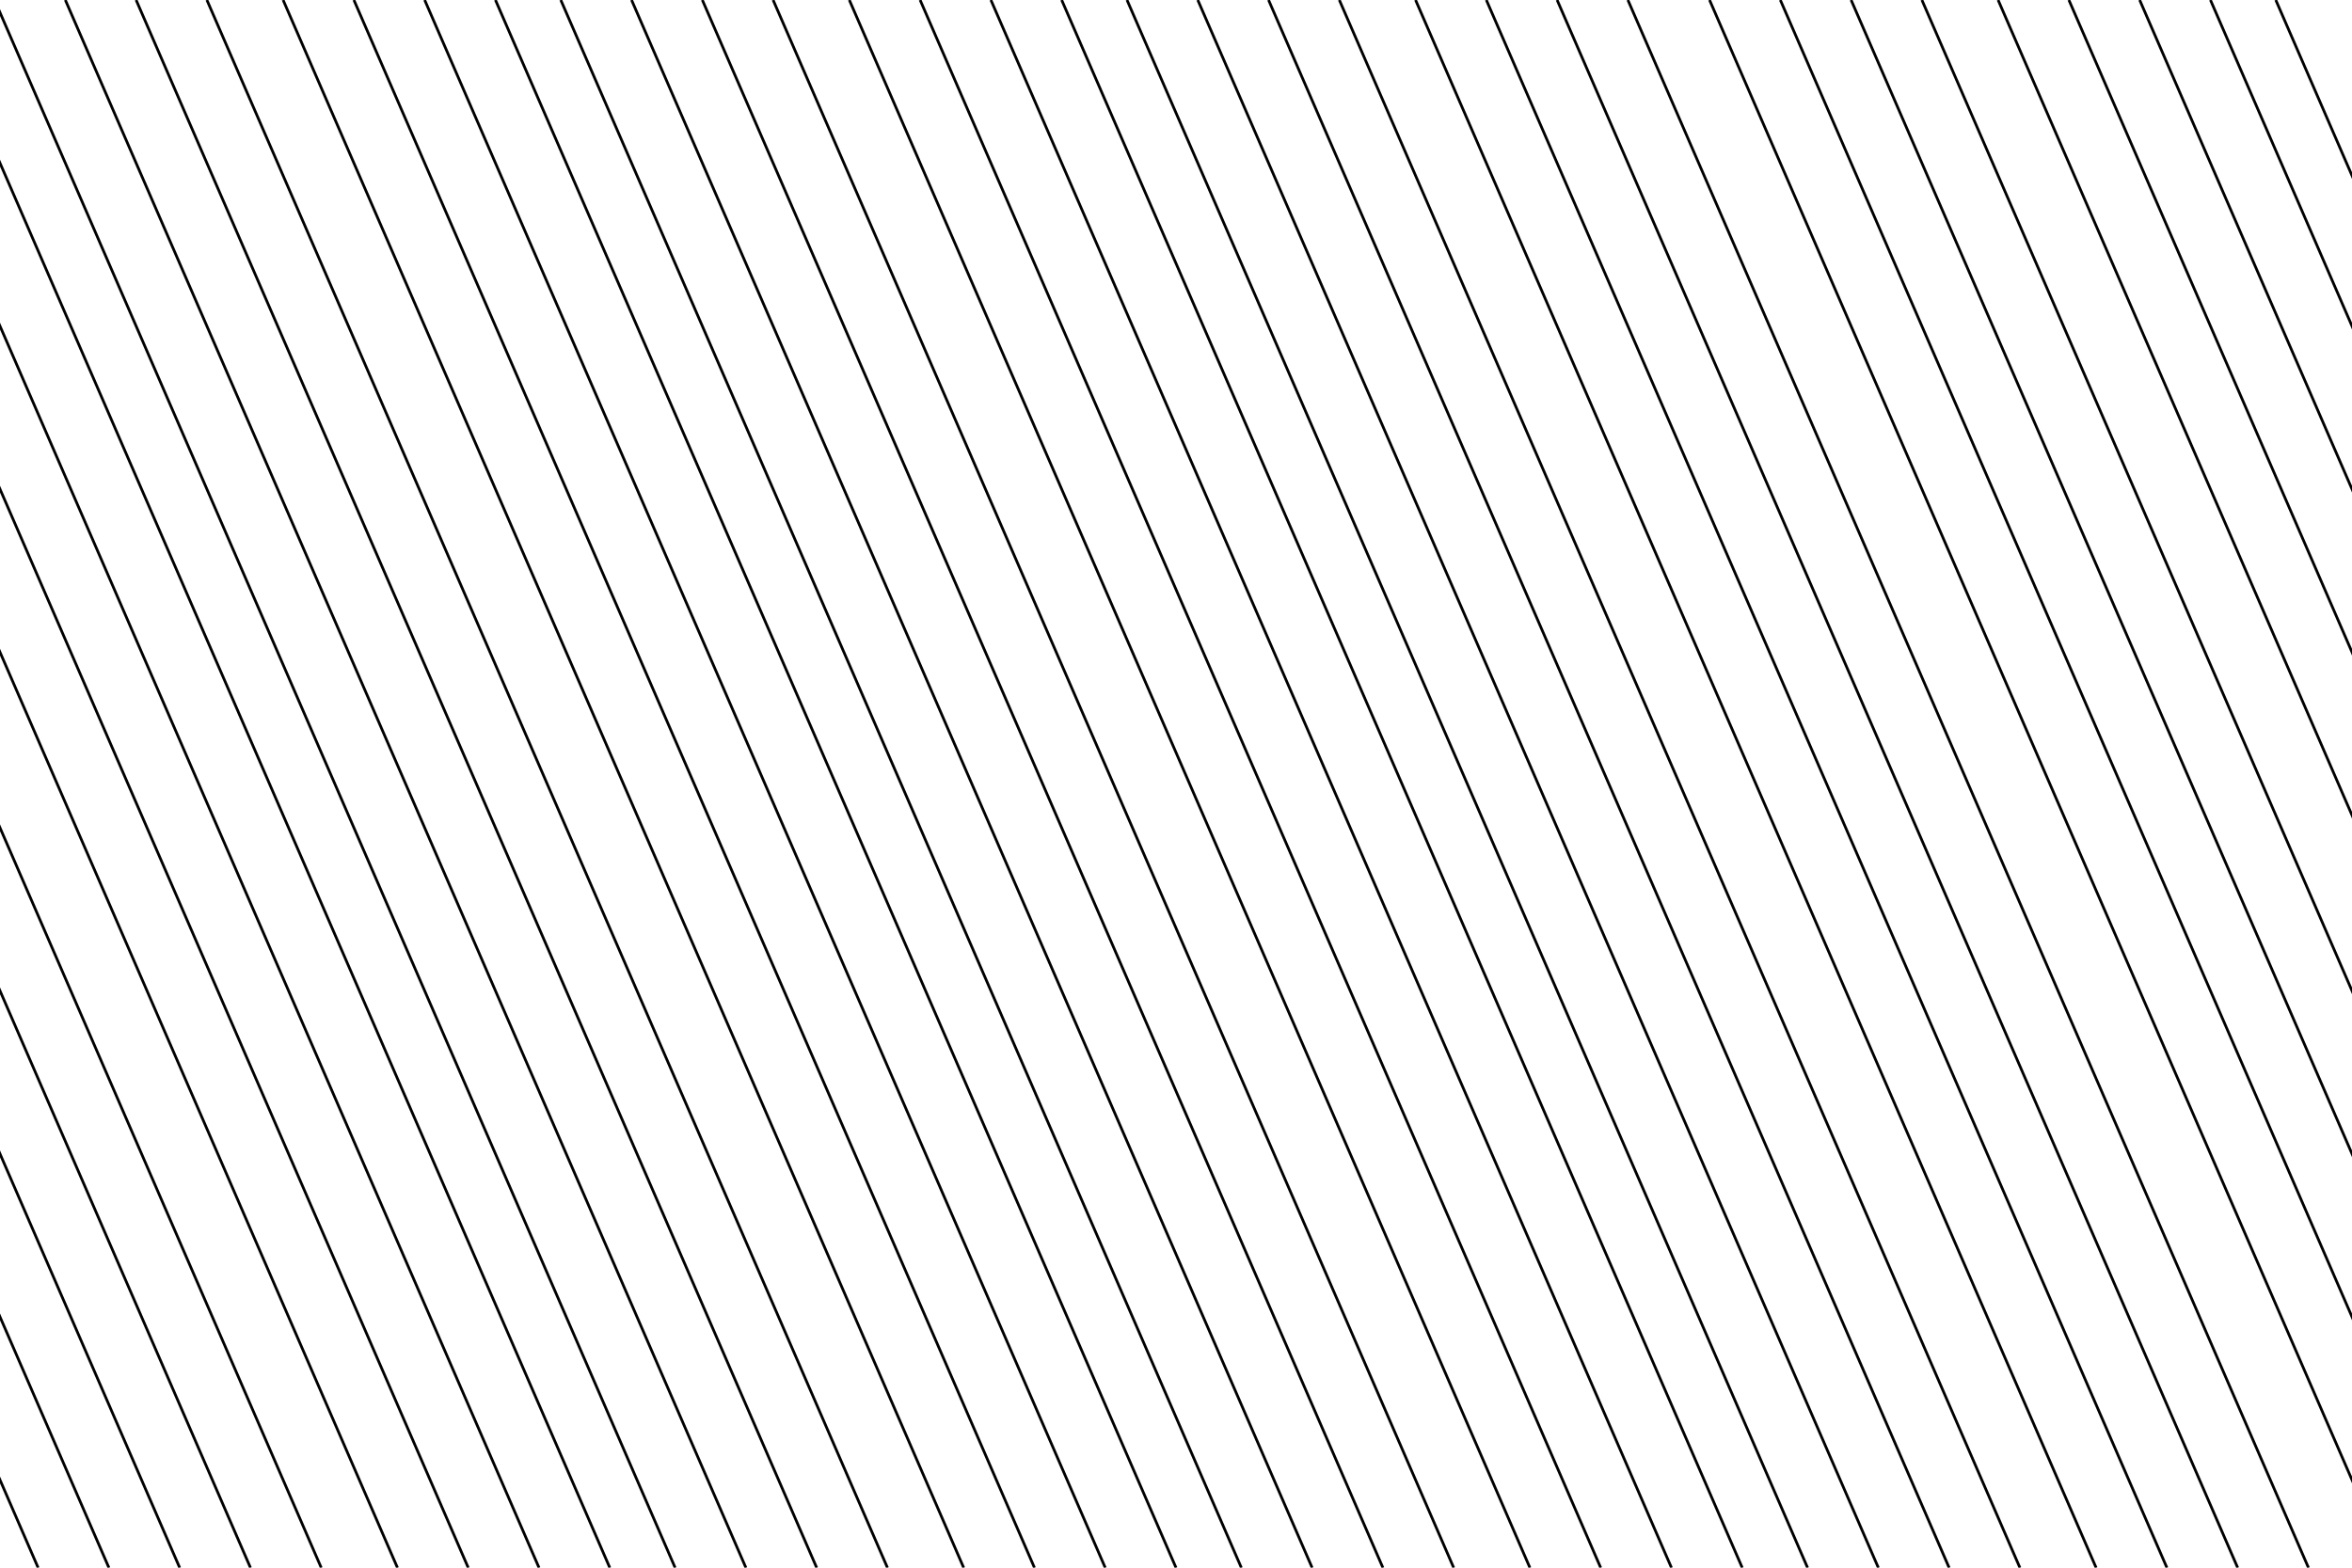 <svg id="Layer_1" data-name="Layer 1" xmlns="http://www.w3.org/2000/svg" viewBox="0 0 432 288"><defs><style>.cls-1{fill:none;stroke:#000;stroke-miterlimit:10;stroke-width:0.5px;}</style></defs><title>Artboard 3 copy</title><line class="cls-1" x1="424" y1="288" x2="299"/><line class="cls-1" x1="411" y1="288" x2="286"/><line class="cls-1" x1="398" y1="288" x2="273"/><line class="cls-1" x1="385" y1="288" x2="260"/><line class="cls-1" x1="371" y1="288" x2="246"/><line class="cls-1" x1="358" y1="288" x2="233"/><line class="cls-1" x1="345" y1="288" x2="220"/><line class="cls-1" x1="332" y1="288" x2="207"/><line class="cls-1" x1="320" y1="288" x2="195"/><line class="cls-1" x1="307" y1="288" x2="182"/><line class="cls-1" x1="294" y1="288" x2="169"/><line class="cls-1" x1="281" y1="288" x2="156"/><line class="cls-1" x1="267" y1="288" x2="142"/><line class="cls-1" x1="254" y1="288" x2="129"/><line class="cls-1" x1="241" y1="288" x2="116"/><line class="cls-1" x1="228" y1="288" x2="103"/><line class="cls-1" x1="216" y1="288" x2="91"/><line class="cls-1" x1="203" y1="288" x2="78"/><line class="cls-1" x1="190" y1="288" x2="65"/><line class="cls-1" x1="177" y1="288" x2="52"/><line class="cls-1" x1="163" y1="288" x2="38"/><line class="cls-1" x1="150" y1="288" x2="25"/><line class="cls-1" x1="137" y1="288" x2="12"/><line class="cls-1" x1="124" y1="288" x2="-1"/><line class="cls-1" x1="112" y1="288" x2="-13"/><line class="cls-1" x1="99" y1="288" x2="-26"/><line class="cls-1" x1="86" y1="288" x2="-39"/><line class="cls-1" x1="73" y1="288" x2="-52"/><line class="cls-1" x1="59" y1="288" x2="-66"/><line class="cls-1" x1="46" y1="288" x2="-79"/><line class="cls-1" x1="33" y1="288" x2="-92"/><line class="cls-1" x1="20" y1="288" x2="-105"/><line class="cls-1" x1="7" y1="288" x2="-118"/><line class="cls-1" x1="543" y1="288" x2="418"/><line class="cls-1" x1="531" y1="288" x2="406"/><line class="cls-1" x1="518" y1="288" x2="393"/><line class="cls-1" x1="505" y1="288" x2="380"/><line class="cls-1" x1="492" y1="288" x2="367"/><line class="cls-1" x1="478" y1="288" x2="353"/><line class="cls-1" x1="465" y1="288" x2="340"/><line class="cls-1" x1="452" y1="288" x2="327"/><line class="cls-1" x1="439" y1="288" x2="314"/></svg>